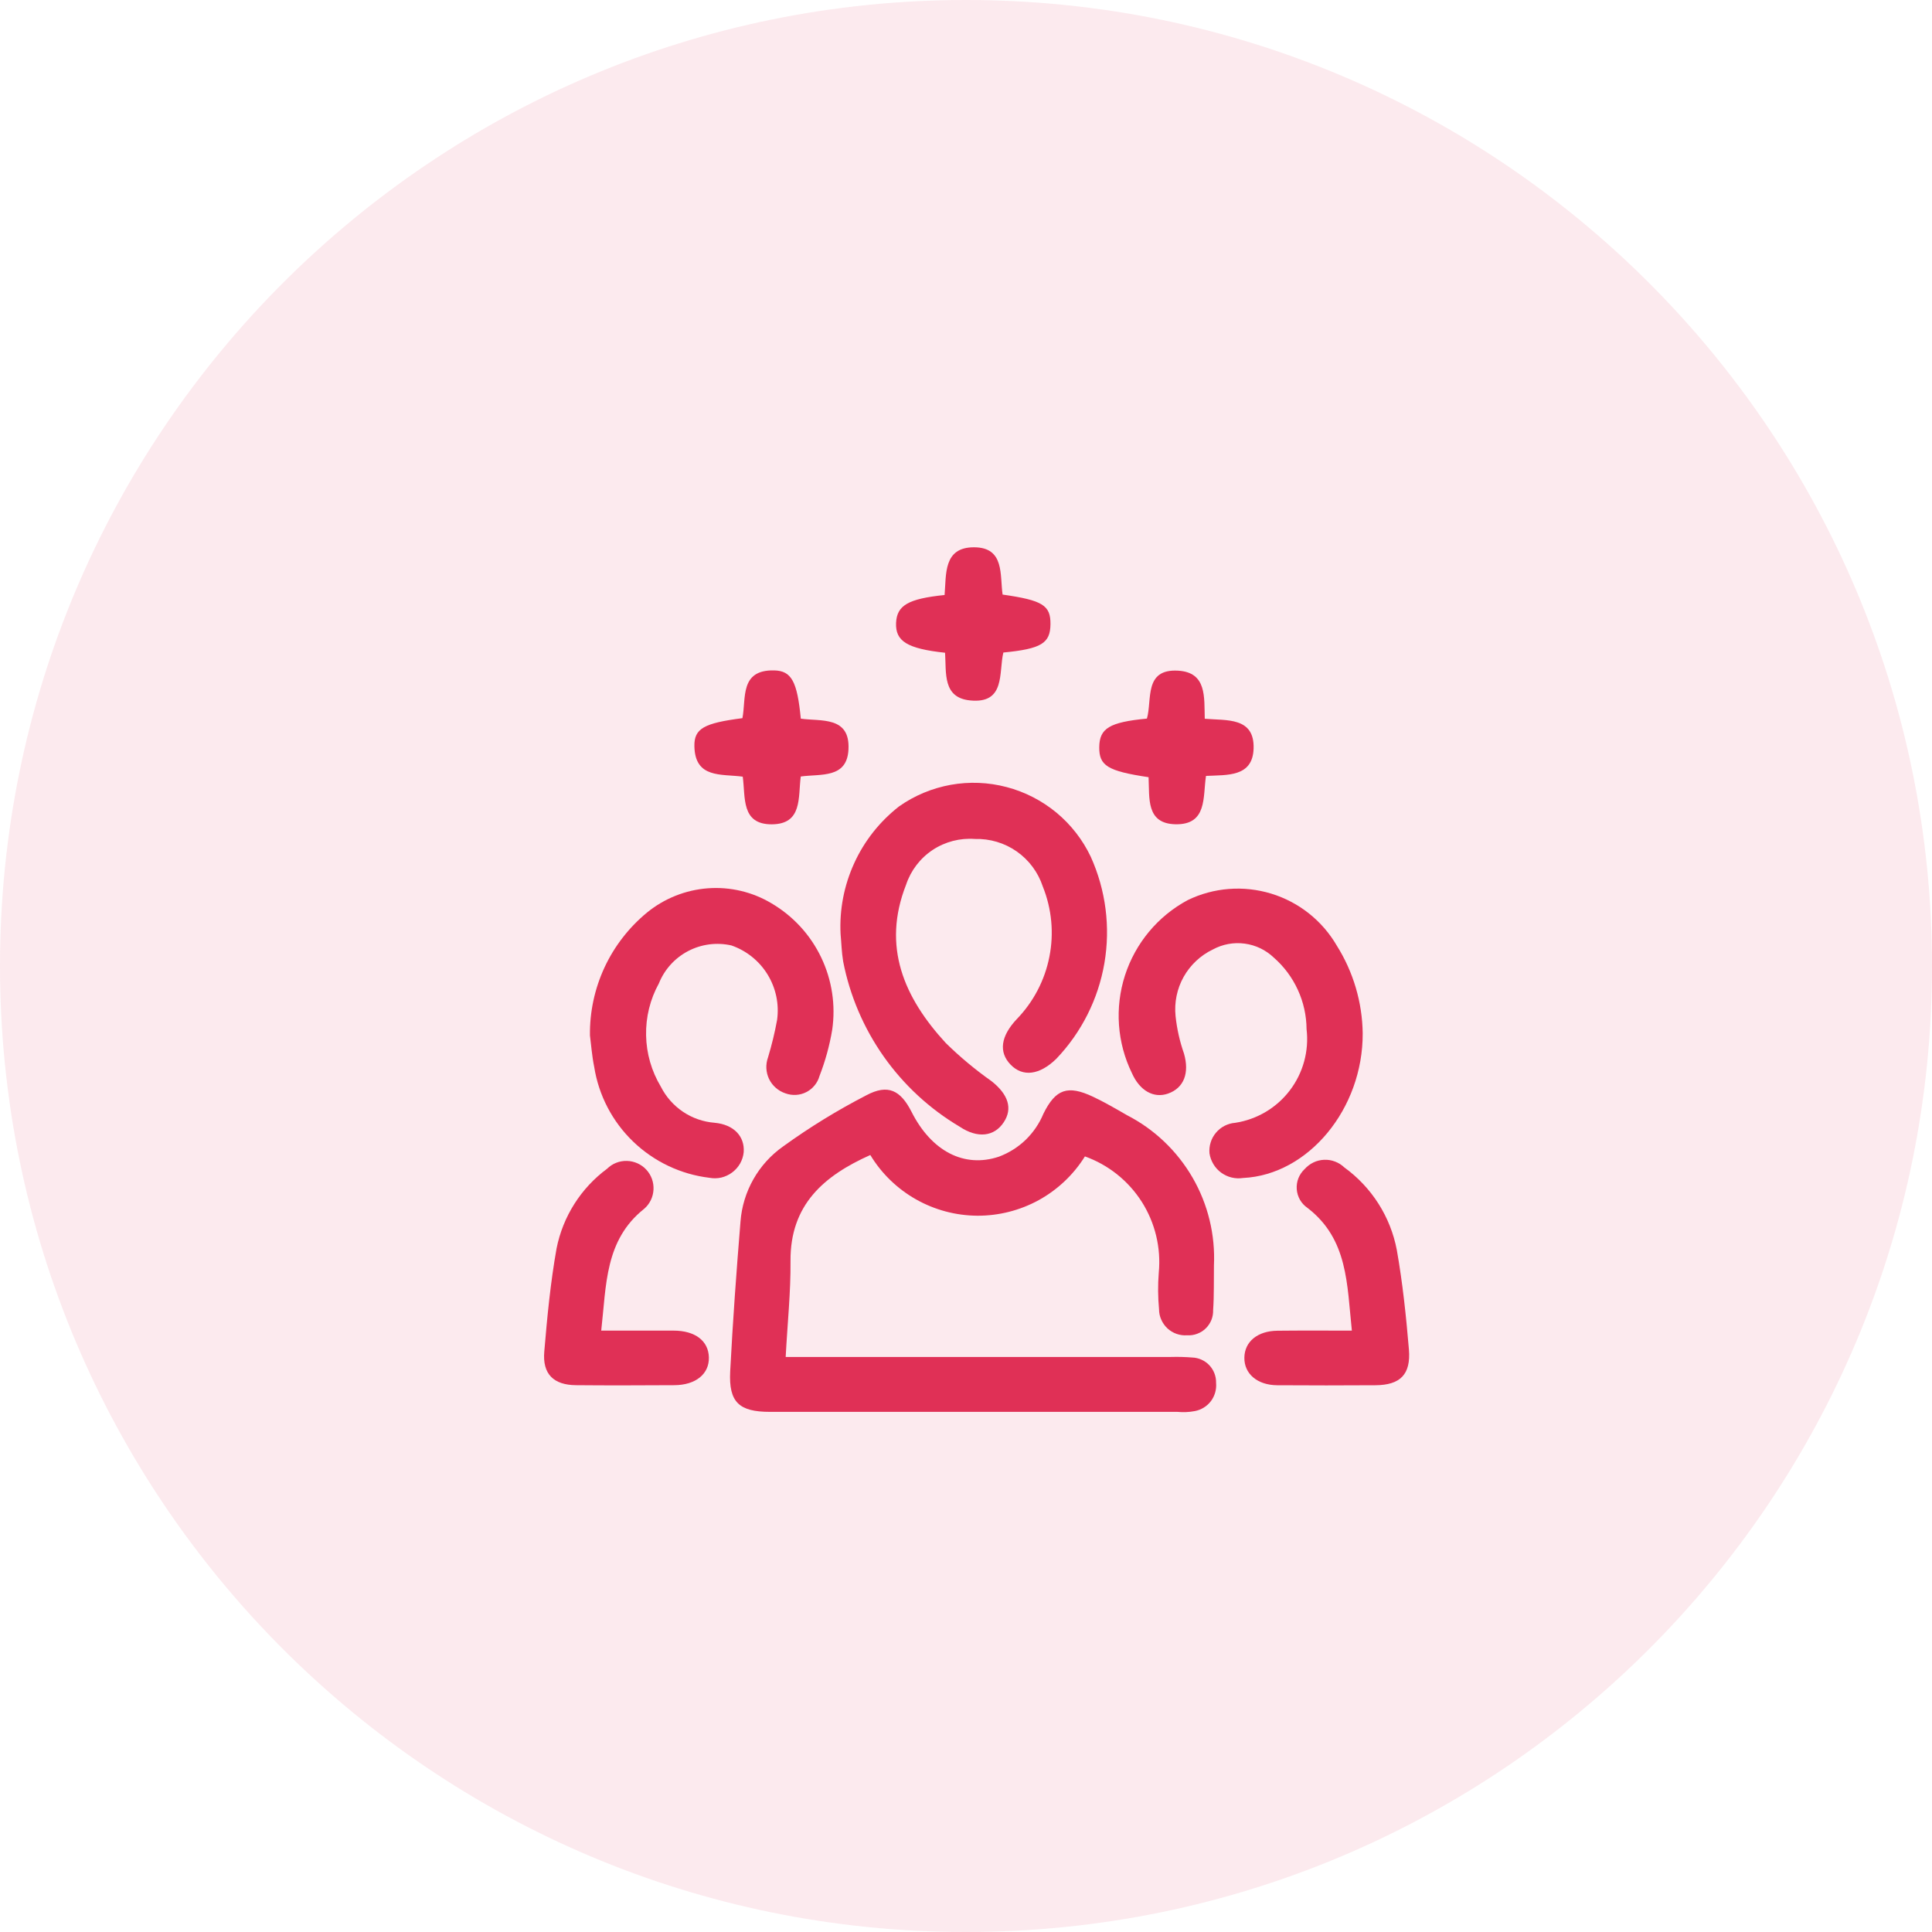<svg width="36" height="36" viewBox="0 0 36 36" fill="none" xmlns="http://www.w3.org/2000/svg">
<path opacity="0.1" d="M18 36C27.941 36 36 27.941 36 18C36 8.059 27.941 0 18 0C8.059 0 0 8.059 0 18C0 27.941 8.059 36 18 36Z" fill="#E03056"/>
<path d="M20.216 21.548C20.004 21.888 19.708 22.168 19.357 22.362C19.005 22.555 18.61 22.655 18.209 22.653C17.808 22.65 17.415 22.545 17.066 22.347C16.717 22.149 16.424 21.865 16.217 21.522C15.357 21.906 14.722 22.445 14.73 23.498C14.735 24.079 14.673 24.661 14.64 25.285H21.818C21.95 25.281 22.082 25.285 22.213 25.295C22.335 25.299 22.451 25.351 22.535 25.44C22.618 25.529 22.663 25.647 22.66 25.769C22.671 25.89 22.636 26.012 22.563 26.109C22.489 26.206 22.381 26.272 22.261 26.294C22.155 26.314 22.047 26.318 21.939 26.308C19.408 26.308 16.878 26.308 14.347 26.308C13.773 26.308 13.577 26.13 13.606 25.556C13.654 24.624 13.722 23.692 13.798 22.762C13.819 22.485 13.901 22.216 14.038 21.974C14.175 21.732 14.364 21.523 14.591 21.363C15.084 21.006 15.604 20.687 16.145 20.408C16.545 20.196 16.78 20.313 16.985 20.717C17.357 21.453 17.967 21.769 18.613 21.553C18.799 21.483 18.969 21.377 19.112 21.239C19.254 21.101 19.367 20.935 19.443 20.752C19.67 20.292 19.895 20.214 20.367 20.436C20.582 20.538 20.791 20.659 20.998 20.779C21.509 21.041 21.933 21.445 22.221 21.942C22.509 22.439 22.647 23.009 22.62 23.582C22.616 23.858 22.624 24.134 22.605 24.409C22.607 24.473 22.596 24.536 22.573 24.595C22.549 24.654 22.513 24.708 22.468 24.752C22.422 24.797 22.368 24.831 22.308 24.853C22.248 24.876 22.185 24.885 22.121 24.881C22.054 24.886 21.988 24.877 21.924 24.855C21.861 24.833 21.803 24.798 21.754 24.753C21.705 24.707 21.666 24.652 21.639 24.591C21.611 24.53 21.597 24.464 21.597 24.397C21.576 24.17 21.574 23.942 21.592 23.714C21.636 23.252 21.525 22.788 21.276 22.395C21.026 22.003 20.654 21.705 20.216 21.548Z" fill="#E03056"/>
<path d="M15.663 17.405C15.64 16.95 15.728 16.497 15.918 16.082C16.107 15.668 16.394 15.306 16.753 15.026C17.041 14.823 17.369 14.687 17.715 14.624C18.061 14.562 18.417 14.576 18.757 14.666C19.097 14.755 19.414 14.918 19.685 15.142C19.956 15.367 20.174 15.647 20.325 15.965C20.605 16.585 20.694 17.276 20.579 17.947C20.464 18.618 20.151 19.239 19.681 19.731C19.371 20.032 19.059 20.073 18.832 19.839C18.605 19.605 18.647 19.307 18.945 18.991C19.256 18.67 19.468 18.266 19.554 17.827C19.641 17.389 19.598 16.934 19.431 16.519C19.344 16.255 19.174 16.026 18.946 15.866C18.718 15.706 18.444 15.625 18.166 15.633C17.888 15.612 17.611 15.684 17.378 15.838C17.146 15.992 16.972 16.22 16.884 16.484C16.429 17.641 16.848 18.592 17.623 19.435C17.888 19.695 18.174 19.933 18.477 20.147C18.789 20.394 18.873 20.657 18.703 20.912C18.526 21.181 18.214 21.216 17.882 20.994C17.323 20.663 16.841 20.217 16.467 19.687C16.093 19.156 15.835 18.552 15.711 17.915C15.682 17.742 15.678 17.562 15.663 17.405Z" fill="#E03056"/>
<path d="M10.993 19.294C10.987 18.857 11.08 18.425 11.263 18.029C11.447 17.633 11.718 17.283 12.055 17.005C12.378 16.741 12.774 16.583 13.19 16.552C13.605 16.521 14.021 16.619 14.379 16.834C14.779 17.07 15.1 17.419 15.301 17.839C15.502 18.258 15.574 18.728 15.507 19.188C15.458 19.483 15.378 19.772 15.27 20.05C15.252 20.115 15.221 20.174 15.178 20.226C15.136 20.278 15.083 20.32 15.024 20.35C14.964 20.381 14.899 20.398 14.832 20.402C14.766 20.406 14.699 20.396 14.636 20.373C14.57 20.351 14.509 20.317 14.457 20.271C14.404 20.225 14.362 20.17 14.331 20.107C14.301 20.045 14.284 19.977 14.28 19.907C14.277 19.838 14.287 19.768 14.311 19.703C14.38 19.474 14.437 19.241 14.48 19.005C14.521 18.711 14.458 18.412 14.303 18.159C14.148 17.906 13.909 17.714 13.629 17.617C13.356 17.555 13.07 17.592 12.822 17.722C12.575 17.851 12.381 18.065 12.277 18.325C12.114 18.62 12.032 18.954 12.039 19.292C12.045 19.629 12.14 19.959 12.314 20.249C12.409 20.437 12.551 20.598 12.726 20.716C12.901 20.834 13.103 20.904 13.314 20.921C13.675 20.954 13.878 21.175 13.858 21.467C13.851 21.542 13.828 21.614 13.791 21.68C13.754 21.745 13.703 21.802 13.643 21.847C13.583 21.892 13.514 21.924 13.441 21.942C13.367 21.959 13.291 21.96 13.217 21.946C12.684 21.882 12.186 21.645 11.799 21.273C11.411 20.9 11.156 20.411 11.072 19.88C11.029 19.669 11.014 19.453 10.993 19.294Z" fill="#E03056"/>
<path d="M25.392 19.254C25.398 20.66 24.38 21.892 23.163 21.95C23.091 21.961 23.019 21.958 22.949 21.941C22.879 21.924 22.813 21.893 22.755 21.851C22.696 21.808 22.647 21.754 22.61 21.692C22.573 21.631 22.548 21.562 22.537 21.491C22.531 21.422 22.538 21.353 22.559 21.287C22.579 21.221 22.613 21.159 22.658 21.106C22.702 21.053 22.757 21.01 22.818 20.978C22.88 20.947 22.947 20.927 23.016 20.922C23.421 20.86 23.786 20.644 24.034 20.318C24.282 19.993 24.394 19.583 24.346 19.177C24.344 18.924 24.289 18.675 24.184 18.446C24.079 18.216 23.927 18.011 23.737 17.845C23.588 17.702 23.398 17.61 23.193 17.583C22.989 17.555 22.781 17.594 22.6 17.692C22.37 17.802 22.18 17.981 22.055 18.203C21.931 18.425 21.879 18.681 21.905 18.934C21.93 19.172 21.983 19.406 22.062 19.632C22.166 19.993 22.062 20.272 21.766 20.377C21.497 20.472 21.237 20.323 21.092 19.997C20.815 19.429 20.769 18.777 20.962 18.176C21.156 17.575 21.574 17.072 22.13 16.773C22.615 16.537 23.17 16.494 23.686 16.651C24.201 16.808 24.638 17.154 24.909 17.62C25.217 18.11 25.384 18.675 25.392 19.254Z" fill="#E03056"/>
<path d="M25.19 24.794C25.098 23.932 25.121 23.092 24.365 22.509C24.307 22.47 24.259 22.418 24.224 22.358C24.189 22.297 24.168 22.229 24.163 22.159C24.158 22.09 24.168 22.02 24.194 21.954C24.22 21.889 24.26 21.831 24.311 21.783C24.357 21.732 24.413 21.69 24.475 21.66C24.537 21.63 24.605 21.614 24.674 21.611C24.743 21.608 24.812 21.619 24.876 21.644C24.941 21.668 25 21.706 25.049 21.753C25.56 22.123 25.911 22.674 26.028 23.294C26.136 23.905 26.201 24.525 26.253 25.144C26.292 25.612 26.091 25.809 25.629 25.812C25.02 25.816 24.409 25.816 23.797 25.812C23.427 25.809 23.183 25.597 23.187 25.299C23.19 25.001 23.432 24.799 23.805 24.796C24.246 24.791 24.688 24.794 25.19 24.794Z" fill="#E03056"/>
<path d="M11.203 24.794C11.69 24.794 12.12 24.794 12.549 24.794C12.955 24.794 13.202 24.986 13.209 25.294C13.216 25.602 12.964 25.809 12.565 25.811C11.954 25.814 11.343 25.817 10.733 25.811C10.317 25.808 10.105 25.604 10.142 25.184C10.196 24.54 10.258 23.895 10.371 23.262C10.489 22.668 10.825 22.138 11.312 21.778C11.361 21.73 11.418 21.692 11.482 21.667C11.545 21.642 11.613 21.63 11.681 21.632C11.749 21.633 11.817 21.649 11.879 21.677C11.941 21.705 11.997 21.745 12.043 21.795C12.089 21.845 12.125 21.904 12.148 21.968C12.171 22.033 12.181 22.101 12.177 22.169C12.173 22.237 12.156 22.304 12.126 22.365C12.096 22.426 12.054 22.481 12.002 22.525C11.268 23.11 11.3 23.943 11.203 24.794Z" fill="#E03056"/>
<path d="M13.84 14.472C13.444 14.418 12.95 14.511 12.939 13.904C12.933 13.576 13.116 13.474 13.834 13.382C13.906 13.014 13.78 12.478 14.425 12.492C14.75 12.499 14.855 12.7 14.922 13.391C15.293 13.445 15.843 13.338 15.81 13.966C15.783 14.511 15.293 14.417 14.921 14.469C14.87 14.857 14.956 15.357 14.381 15.36C13.806 15.362 13.893 14.858 13.84 14.472Z" fill="#E03056"/>
<path d="M21.402 14.482C20.635 14.367 20.479 14.267 20.483 13.92C20.488 13.572 20.671 13.457 21.371 13.39C21.472 13.042 21.31 12.459 21.953 12.497C22.49 12.529 22.437 12.992 22.449 13.393C22.861 13.428 23.378 13.359 23.359 13.95C23.341 14.482 22.868 14.438 22.472 14.458C22.412 14.85 22.499 15.371 21.903 15.359C21.352 15.347 21.421 14.872 21.402 14.482Z" fill="#E03056"/>
<path d="M17.61 12.163C16.904 12.087 16.683 11.948 16.697 11.608C16.711 11.281 16.922 11.157 17.601 11.087C17.634 10.704 17.574 10.194 18.154 10.198C18.723 10.202 18.629 10.717 18.682 11.079C19.429 11.186 19.578 11.279 19.574 11.632C19.57 11.985 19.407 12.09 18.696 12.159C18.607 12.531 18.741 13.12 18.074 13.051C17.564 12.999 17.634 12.543 17.61 12.163Z" fill="#E03056"/>
</svg>
